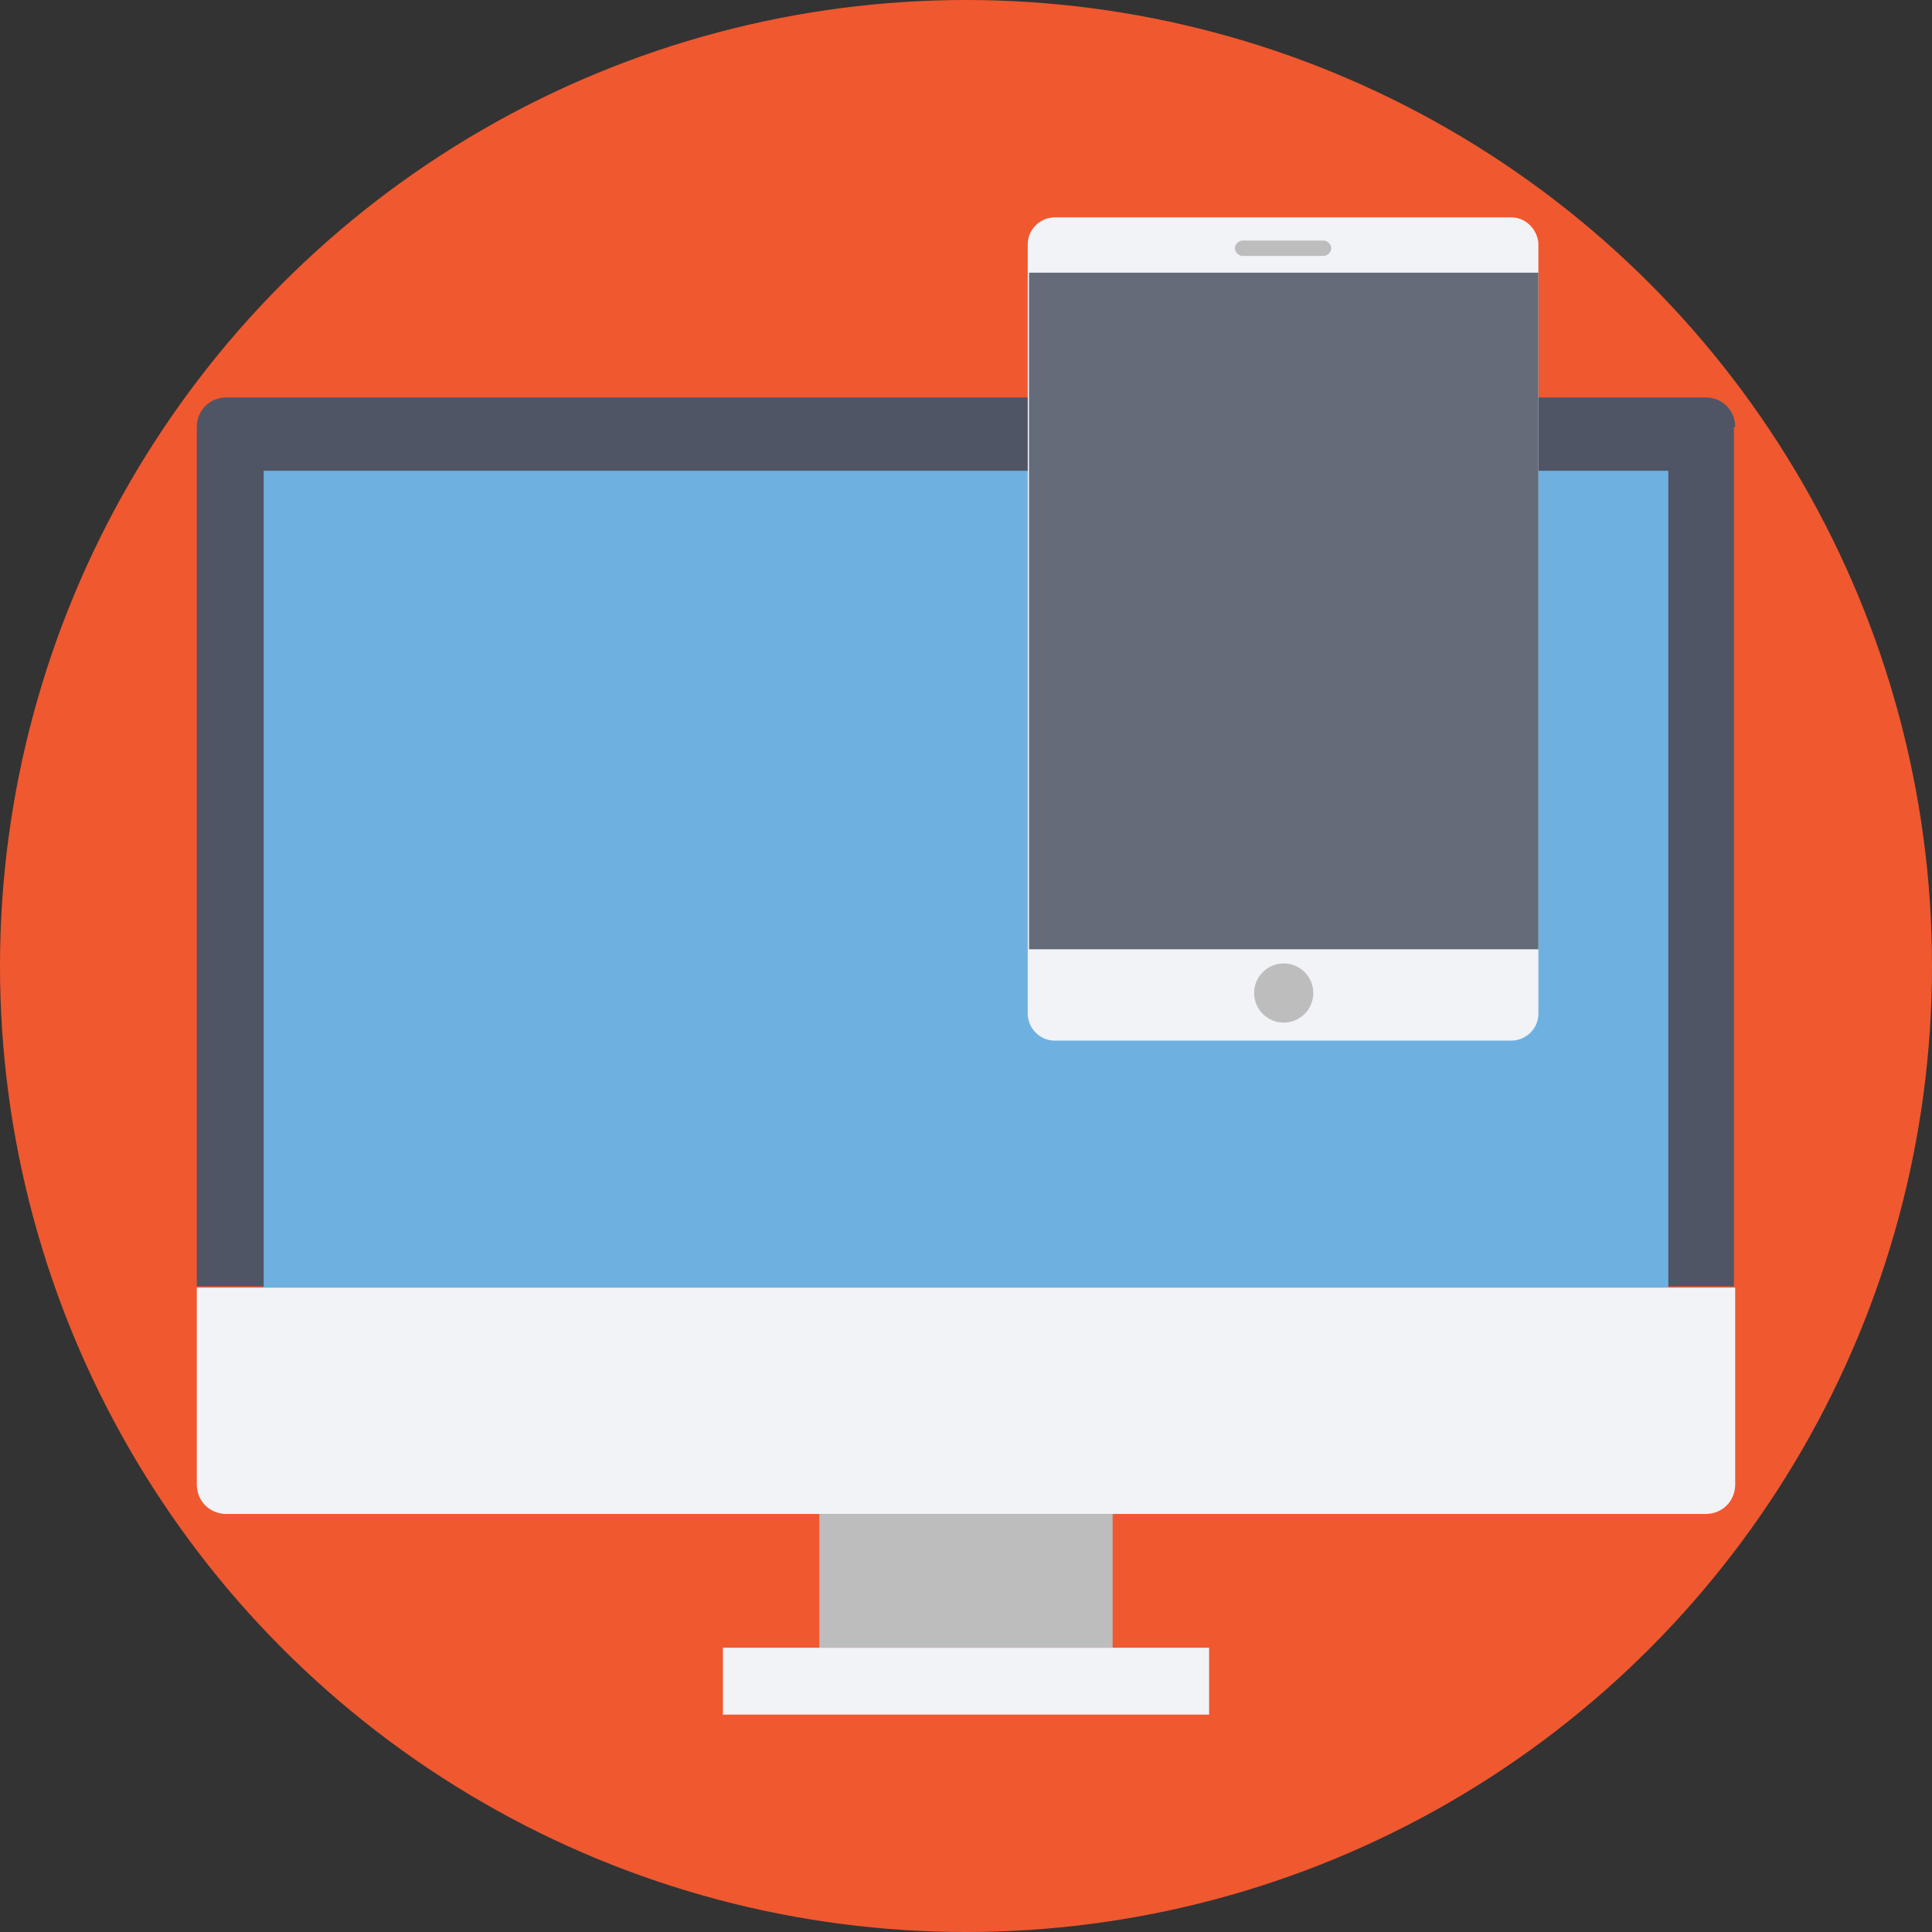 <?xml version="1.0" encoding="iso-8859-1"?>
<!-- Generator: Adobe Illustrator 19.0.0, SVG Export Plug-In . SVG Version: 6.00 Build 0)  -->
<svg version="1.1" id="Layer_1" xmlns="http://www.w3.org/2000/svg" xmlns:xlink="http://www.w3.org/1999/xlink" x="0px" y="0px"
	 viewBox="0 0 509.287 509.287" style="enable-background:new 0 0 509.287 509.287;" xml:space="preserve">
<rect x="0" y="0" width="509.287" height="509.287" fill="#333333" stroke="none"/>
<circle style="fill:#F0582F;" cx="254.644" cy="254.644" r="254.644"/>
<path style="fill:#4F5565;" d="M457.409,112.572c0-4.408-3.391-7.799-7.799-7.799H59.677c-4.408,0-7.799,3.391-7.799,7.799v226.501
	H457.07V112.572H457.409z"/>
<path style="fill:#F1F3F7;" d="M51.878,339.412v51.878c0,4.408,3.391,7.799,7.799,7.799h389.934c4.408,0,7.799-3.391,7.799-7.799
	v-51.878H51.878z"/>
<rect x="69.51" y="124.101" style="fill:#6EB1E1;" width="370.268" height="215.311"/>
<rect x="215.989" y="399.089" style="fill:#BDBDBE;" width="77.309" height="35.264"/>
<g>
	<rect x="190.559" y="434.352" style="fill:#F1F3F7;" width="128.17" height="17.632"/>
	<path style="fill:#F1F3F7;" d="M398.411,57.303H278.04c-3.73,0-7.121,3.052-7.121,7.121v202.766c0,3.73,3.052,7.121,7.121,7.121
		h120.371c3.73,0,7.121-3.052,7.121-7.121V64.085C405.192,60.355,402.14,57.303,398.411,57.303z"/>
</g>
<rect x="271.258" y="71.883" style="fill:#646B79;" width="134.273" height="178.352"/>
<g>
	<circle style="fill:#BDBDBE;" cx="338.395" cy="261.764" r="7.799"/>
	<path style="fill:#BDBDBE;" d="M348.906,63.407h-21.362c-1.017,0-2.034,1.017-2.034,2.034s1.017,2.034,2.034,2.034h21.362
		c1.017,0,2.034-1.017,2.034-2.034C350.94,64.424,349.923,63.407,348.906,63.407z"/>
</g>
<g>
</g>
<g>
</g>
<g>
</g>
<g>
</g>
<g>
</g>
<g>
</g>
<g>
</g>
<g>
</g>
<g>
</g>
<g>
</g>
<g>
</g>
<g>
</g>
<g>
</g>
<g>
</g>
<g>
</g>
</svg>
